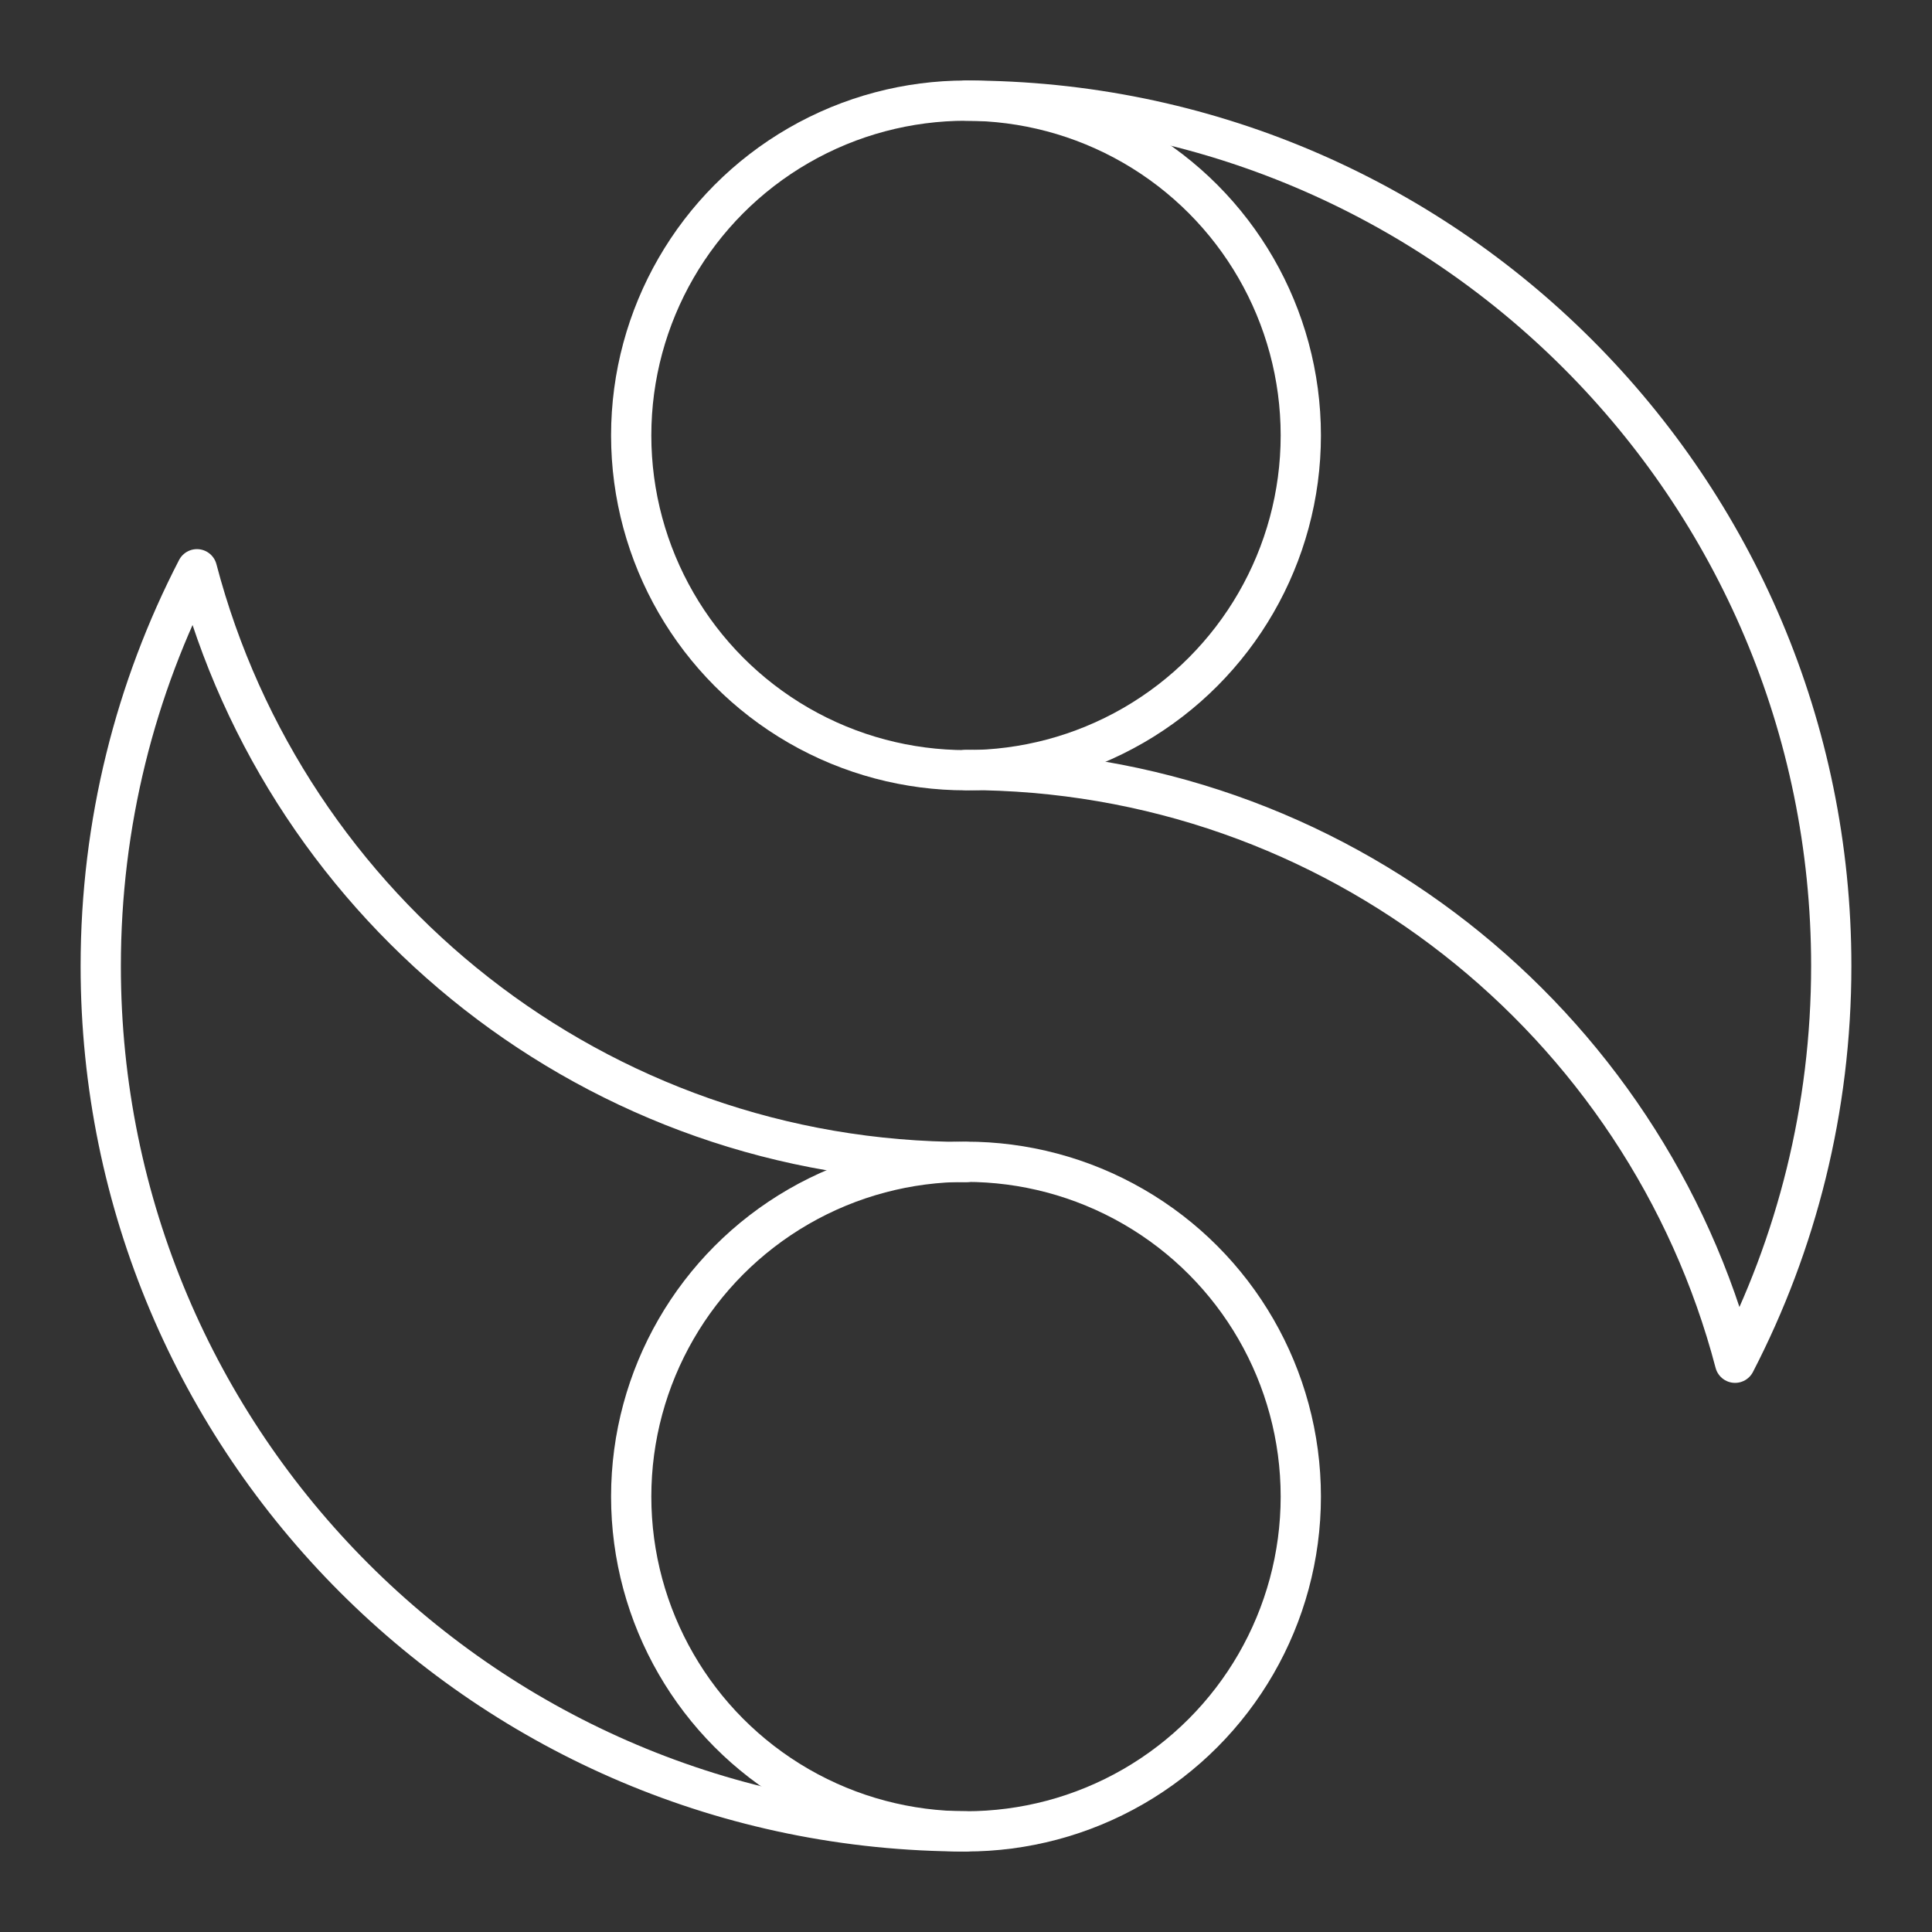 <?xml version="1.0" encoding="UTF-8"?><svg id="a" xmlns="http://www.w3.org/2000/svg" viewBox="0 0 48 48"><rect x="0" y="0" width="48" height="48" fill="#333333" stroke="none"/><defs><style>.b{fill:none;stroke:#fff;stroke-linecap:round;stroke-linejoin:round;}</style></defs><circle class="b" cx="24" cy="10.818" r="8.318"/><circle class="b" cx="24" cy="37.182" r="8.318"/><path class="b" d="m24,2.5c11.872,0,21.497,9.624,21.497,21.497,0,3.554-.863,6.907-2.39,9.86h0c-2.223-8.475-9.935-14.728-19.107-14.728"/><path class="b" d="m24,45.5c-11.872,0-21.497-9.624-21.497-21.497,0-3.554.863-6.907,2.39-9.86h0c2.223,8.475,9.935,14.728,19.107,14.728"/></svg>